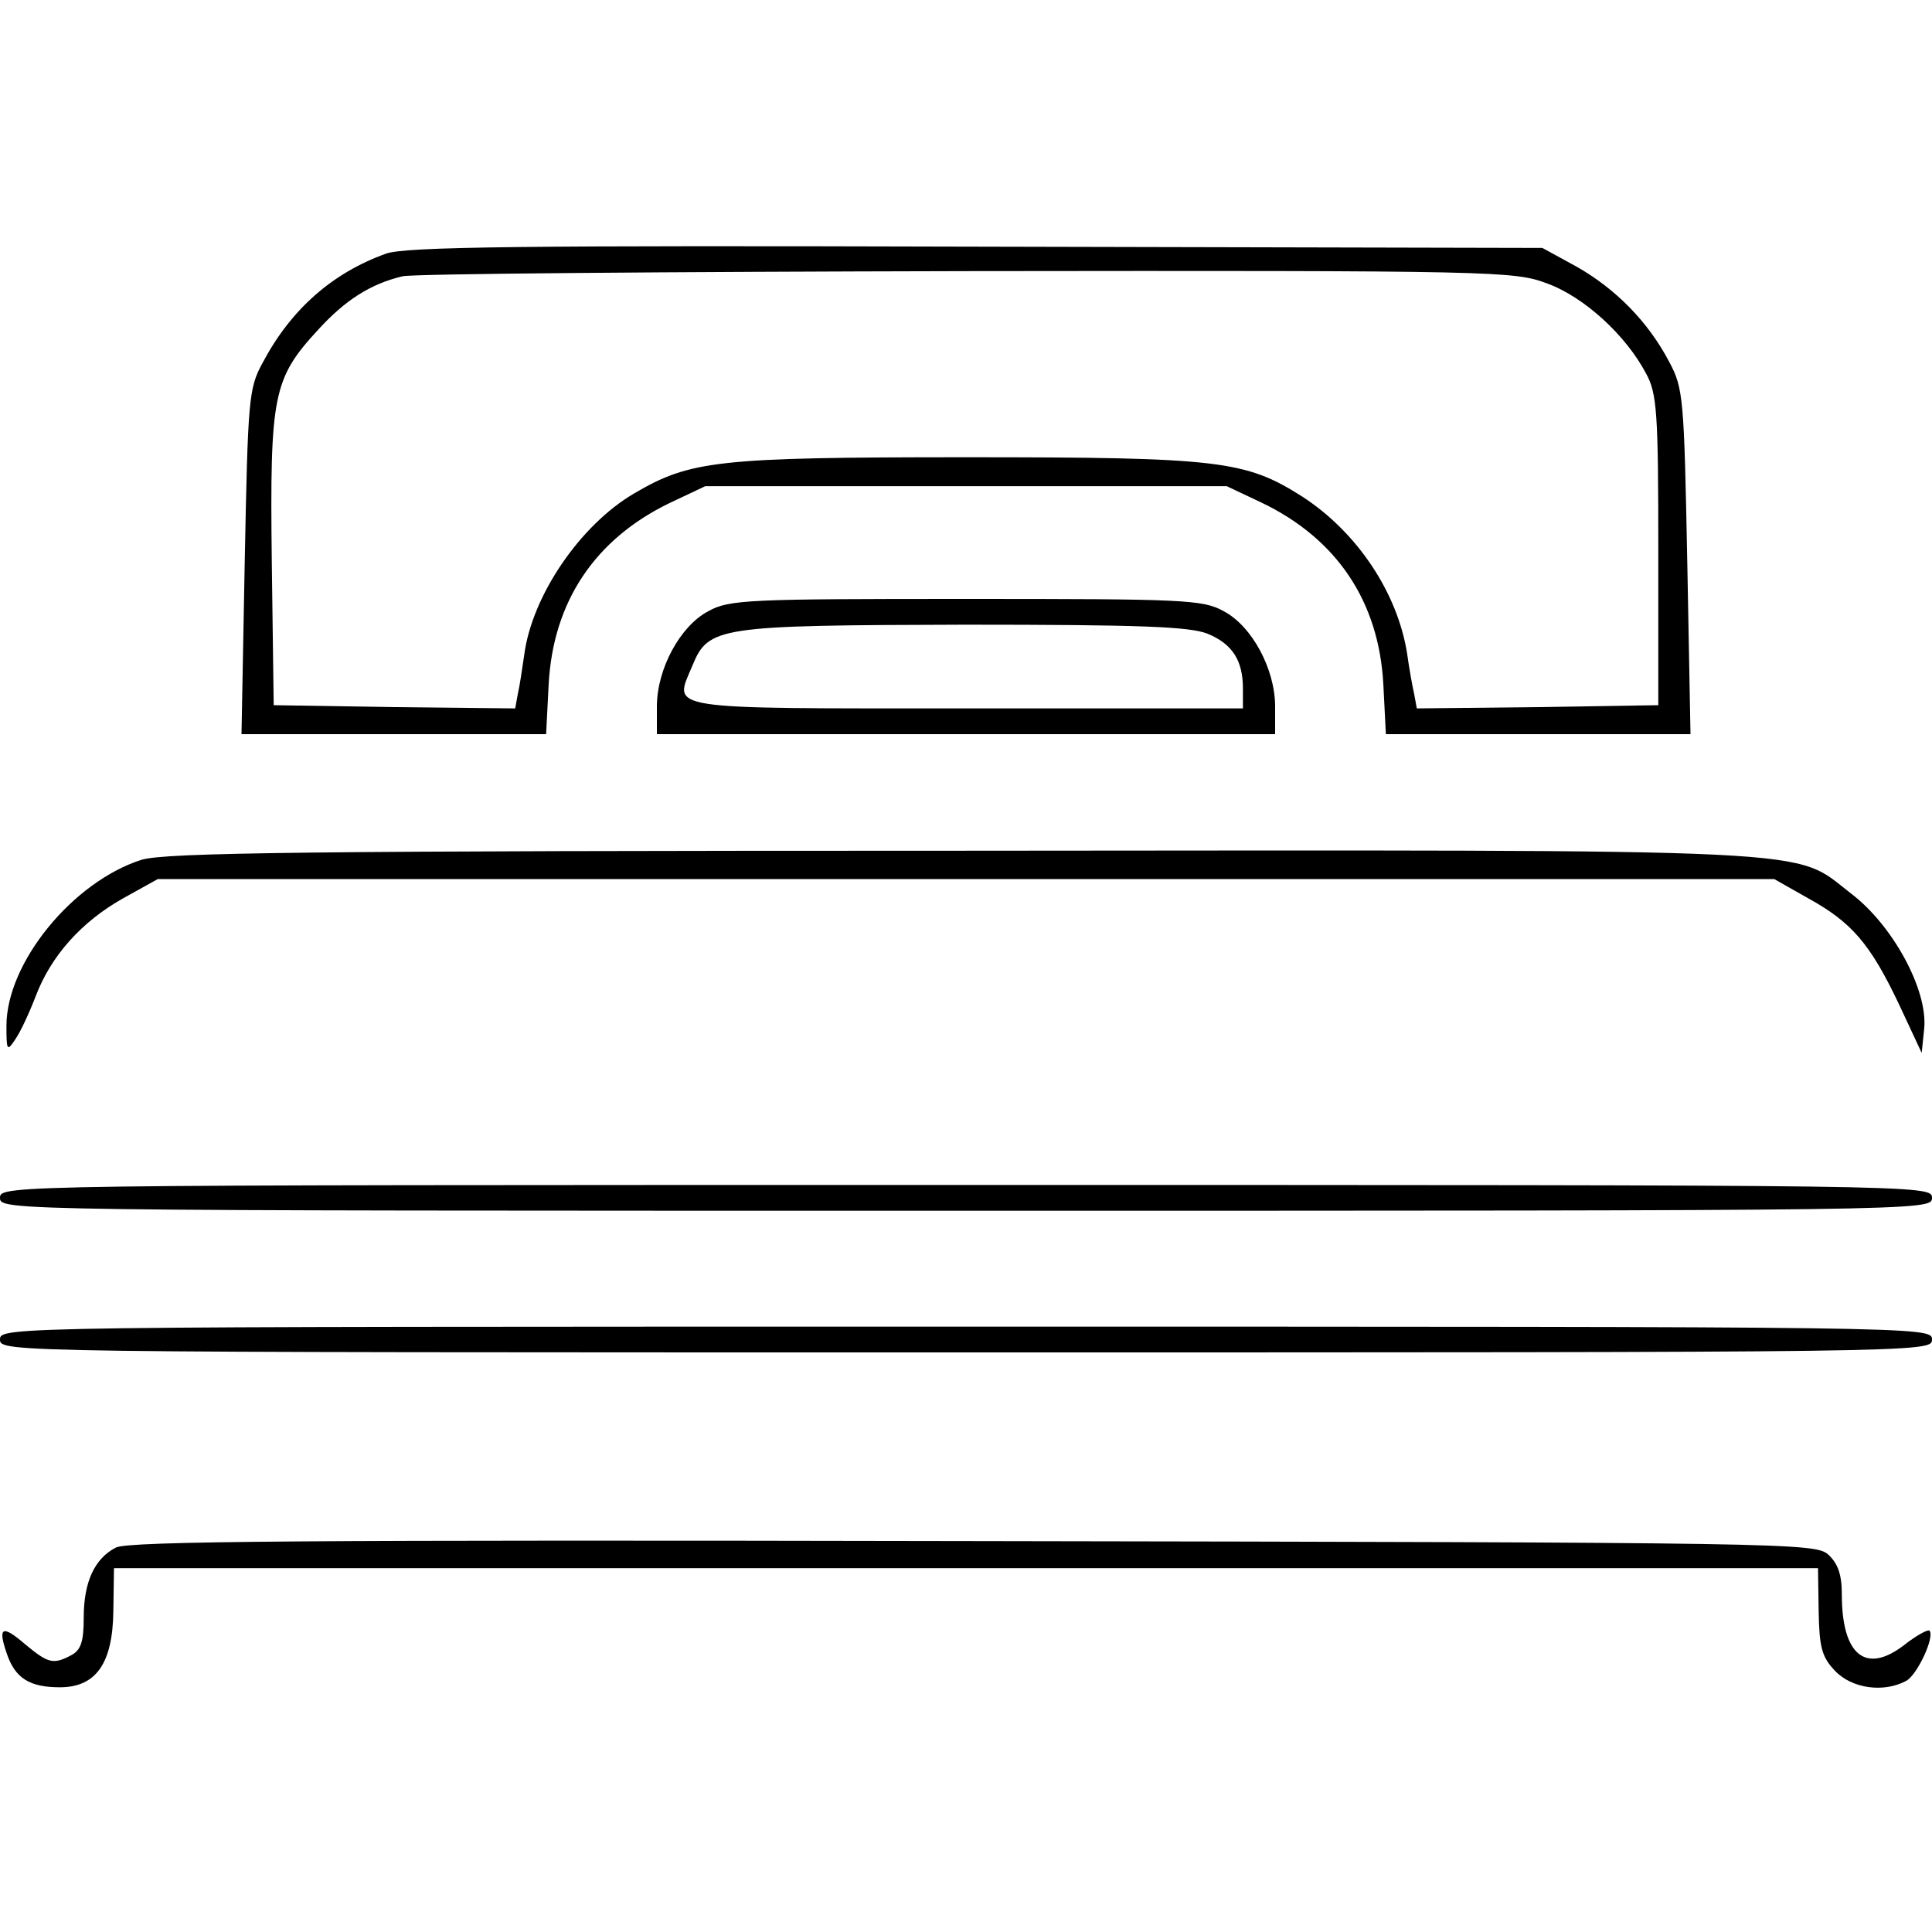 <?xml version="1.0" standalone="no"?>
<!DOCTYPE svg PUBLIC "-//W3C//DTD SVG 20010904//EN"
 "http://www.w3.org/TR/2001/REC-SVG-20010904/DTD/svg10.dtd">
<svg version="1.0" xmlns="http://www.w3.org/2000/svg"
 width="300pt" height="300pt" viewBox="0 0 300 300"
 preserveAspectRatio="xMidYMid meet">
<g transform="translate(0,300) scale(0.1,-0.1)"
fill="#000000" stroke="none">
<path d="M599 2606 c-83 -30 -147 -86 -191 -169 -22 -40 -23 -56 -28 -310 l-5
-267 236 0 237 0 4 78 c7 128 72 225 188 281 l55 26 405 0 405 0 55 -26 c116
-56 181 -153 188 -281 l4 -78 237 0 236 0 -5 267 c-5 255 -6 270 -28 311 -33
63 -84 114 -144 148 l-53 29 -880 2 c-703 2 -887 0 -916 -11z m1803 -46 c58
-21 123 -81 154 -140 17 -31 19 -60 19 -275 l0 -240 -187 -3 -188 -2 -4 22
c-3 13 -8 41 -11 63 -15 95 -78 189 -163 244 -88 56 -129 61 -522 61 -386 0
-428 -5 -515 -56 -84 -49 -159 -159 -171 -251 -3 -21 -7 -48 -10 -61 l-4 -22
-188 2 -187 3 -3 225 c-3 257 2 282 72 358 42 46 81 71 131 83 17 4 411 7 877
8 823 1 849 0 900 -19z"/>
<path d="M1100 2051 c-44 -23 -80 -90 -80 -148 l0 -43 480 0 480 0 0 43 c0 58
-36 125 -80 148 -32 18 -63 19 -400 19 -337 0 -368 -1 -400 -19z m775 -35 c39
-16 55 -42 55 -85 l0 -31 -429 0 c-476 0 -455 -3 -426 66 25 61 39 63 423 64
274 0 349 -3 377 -14z"/>
<path d="M220 1665 c-107 -34 -210 -160 -210 -258 0 -38 1 -40 13 -22 8 11 22
41 32 67 24 64 72 117 136 153 l54 30 1255 0 1255 0 53 -30 c67 -37 96 -70
141 -165 l35 -75 4 39 c5 60 -49 159 -113 208 -94 72 -12 68 -1379 67 -1030 0
-1238 -3 -1276 -14z"/>
<path d="M0 1140 c0 -20 7 -20 1500 -20 1493 0 1500 0 1500 20 0 20 -7 20
-1500 20 -1493 0 -1500 0 -1500 -20z"/>
<path d="M0 920 c0 -20 7 -20 1500 -20 1493 0 1500 0 1500 20 0 20 -7 20
-1500 20 -1493 0 -1500 0 -1500 -20z"/>
<path d="M180 597 c-33 -17 -50 -53 -50 -109 0 -36 -4 -50 -19 -58 -28 -15
-36 -13 -71 16 -37 32 -44 28 -29 -15 13 -37 35 -51 82 -51 56 0 82 37 83 118
l1 67 1323 0 1323 0 1 -67 c1 -56 5 -71 25 -92 26 -28 76 -35 111 -16 17 9 45
69 36 78 -3 2 -21 -8 -40 -23 -59 -45 -96 -15 -96 79 0 31 -6 48 -21 62 -20
18 -59 19 -1328 21 -1035 2 -1311 0 -1331 -10z"/>
</g>
</svg>

